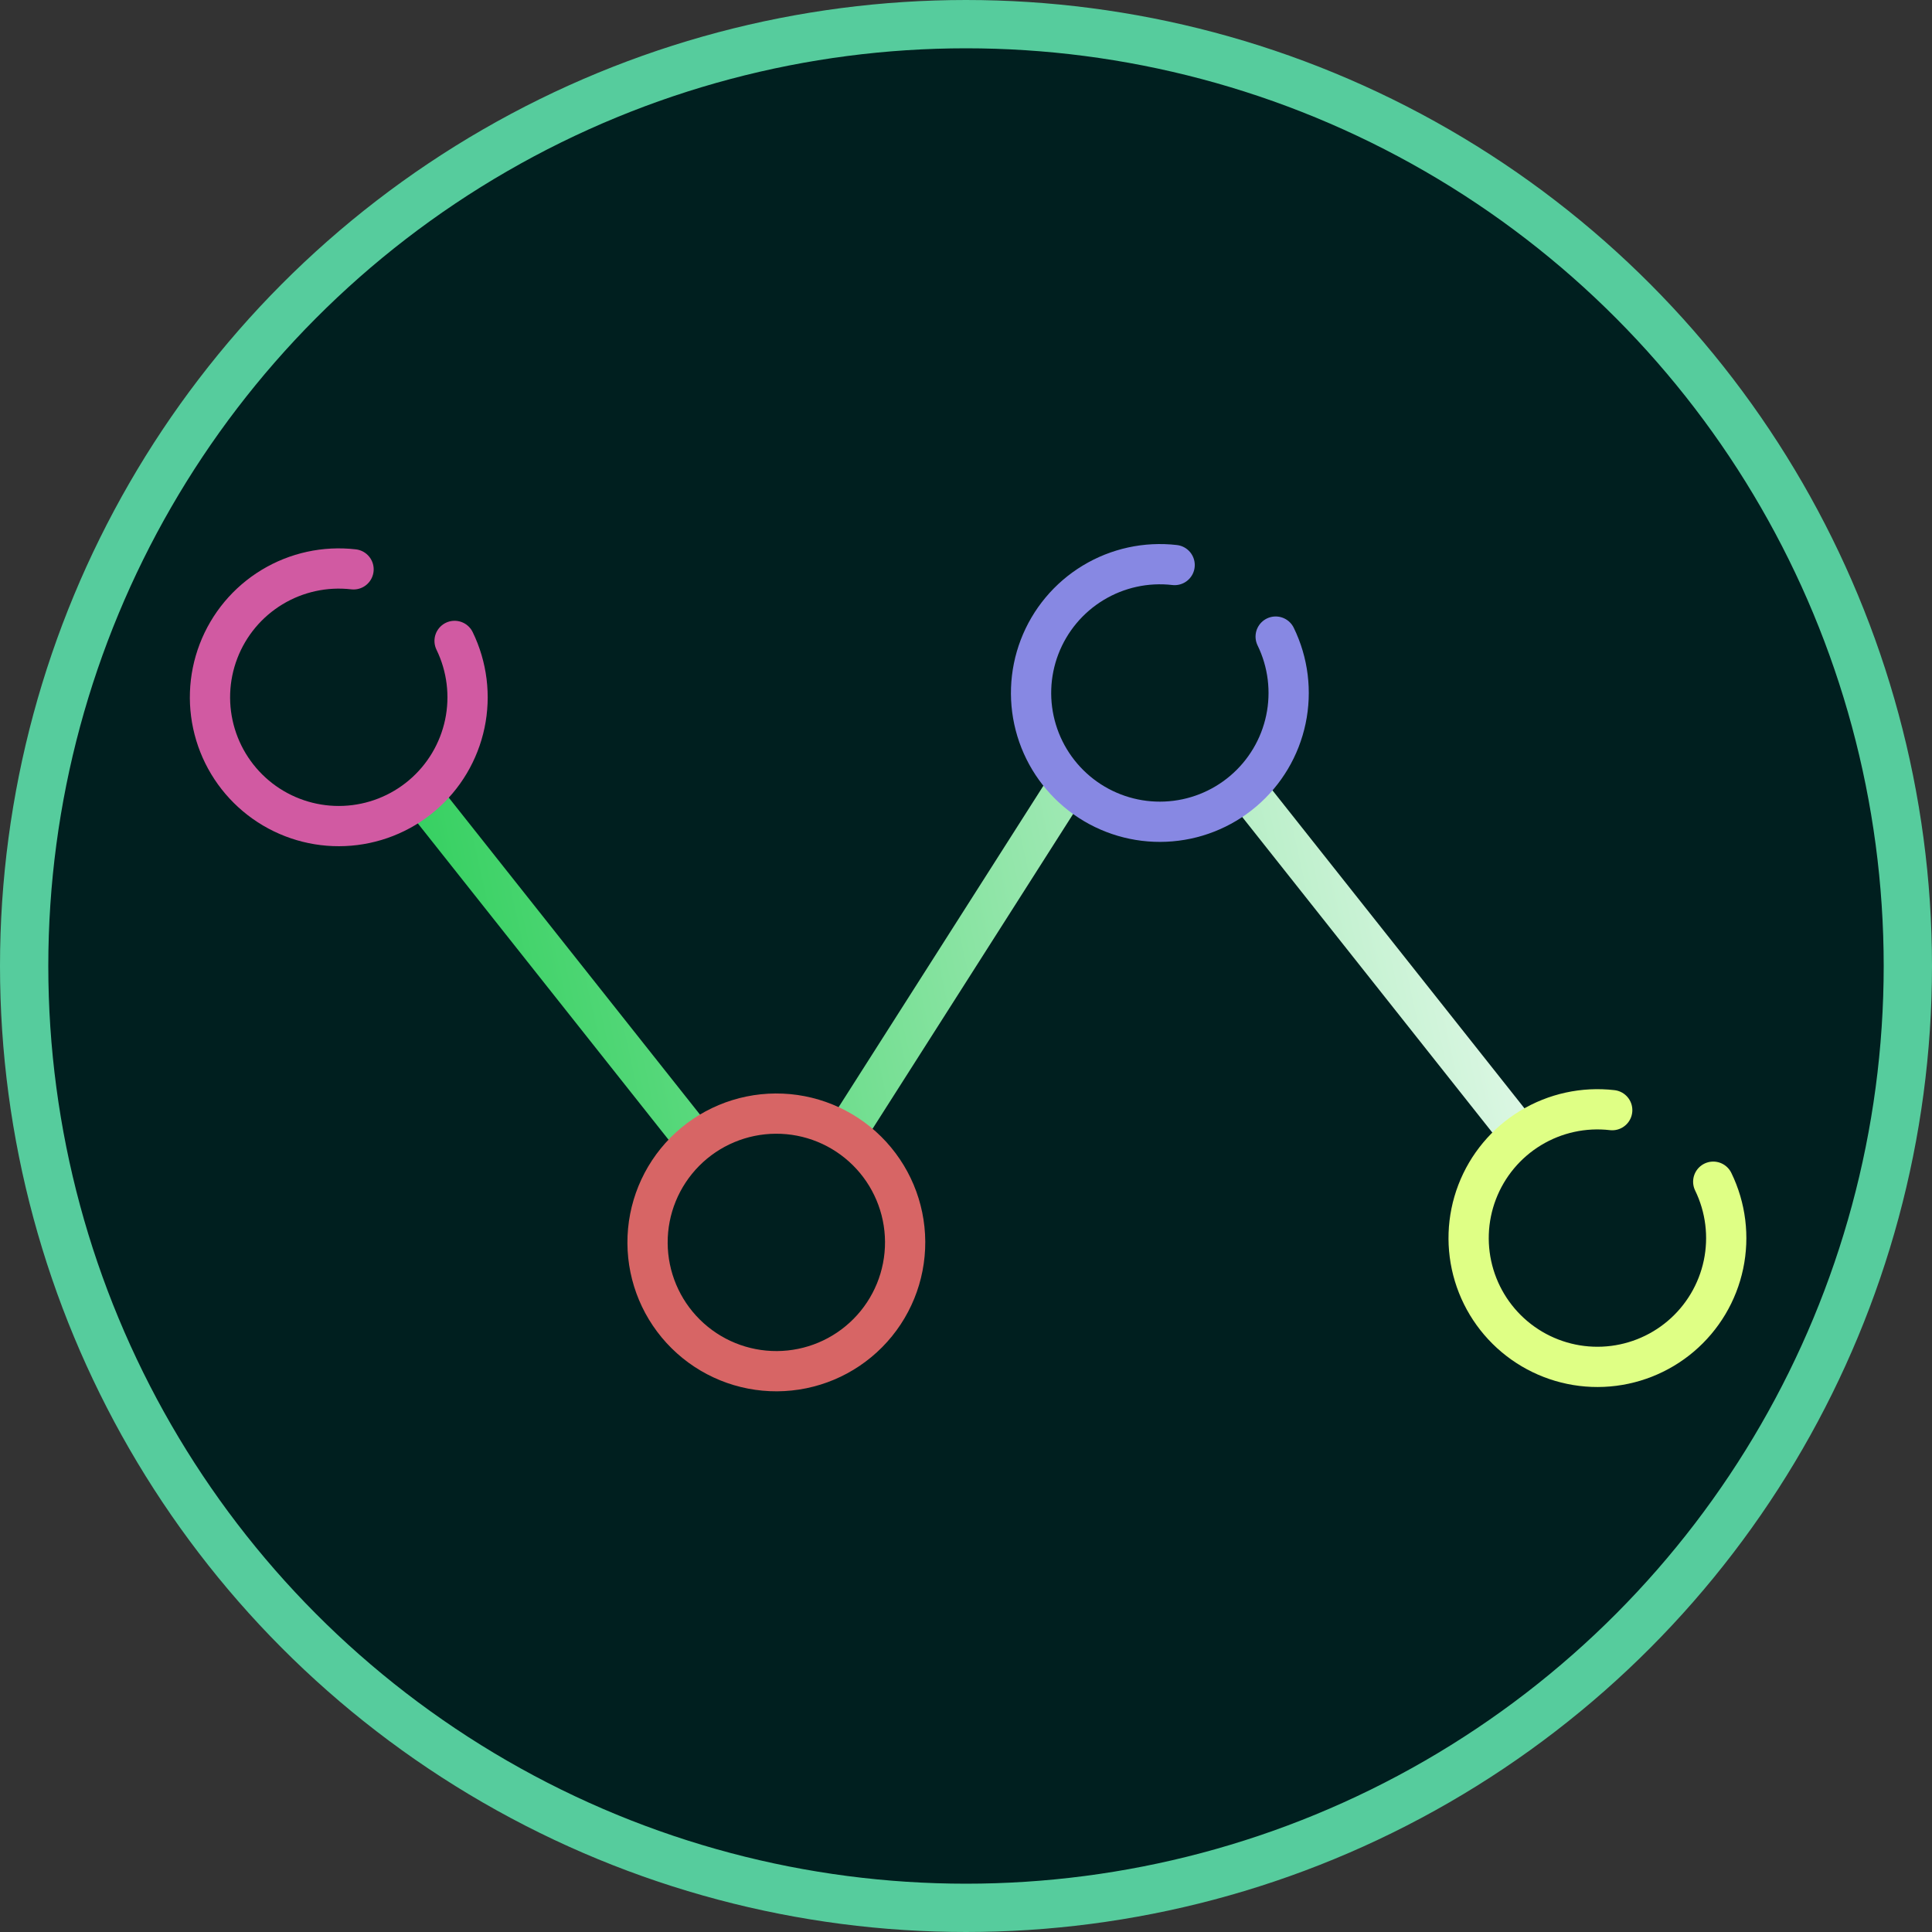 <svg width="120" height="120" viewBox="0 0 120 120" fill="none" xmlns="http://www.w3.org/2000/svg">
<rect x="0" y="0" width="120" height="120" fill="#333333" stroke="none"/>
<circle cx="60" cy="60" r="58.5" fill="#001F1F" stroke="#56CC9D" stroke-width="3"/>
<path d="M94.189 70.224L77.38 49.014M66.76 48.065L52.057 71.142M42.883 70.493L26.073 49.283" stroke="url(#paint0_linear_30_16)" stroke-width="2.5"/>
<path d="M106.412 73.398C107.19 74.995 107.414 76.806 107.049 78.544C106.684 80.282 105.75 81.85 104.396 82.999C103.042 84.148 101.343 84.814 99.569 84.892C97.794 84.97 96.044 84.454 94.595 83.428C93.145 82.401 92.079 80.921 91.563 79.221C91.048 77.521 91.113 75.698 91.748 74.039C92.384 72.38 93.553 70.98 95.072 70.059C96.591 69.138 98.373 68.749 100.138 68.953" stroke="#DFFF85" stroke-width="2.5" stroke-linecap="round" stroke-linejoin="round"/>
<path d="M48.262 85.167C46.14 85.178 44.101 84.347 42.593 82.854C41.084 81.362 40.231 79.331 40.22 77.209C40.209 75.088 41.041 73.049 42.533 71.54C44.026 70.032 46.056 69.179 48.178 69.168C50.3 69.156 52.339 69.989 53.847 71.481C55.355 72.974 56.209 75.004 56.22 77.125C56.231 79.247 55.399 81.287 53.906 82.795C52.414 84.303 50.384 85.156 48.262 85.167Z" stroke="#D76565" stroke-width="2.5"/>
<path d="M79.234 39.54C80.012 41.137 80.236 42.948 79.87 44.686C79.505 46.425 78.572 47.992 77.218 49.141C75.863 50.291 74.165 50.957 72.39 51.034C70.616 51.112 68.866 50.597 67.416 49.57C65.967 48.543 64.9 47.063 64.385 45.363C63.87 43.663 63.935 41.84 64.57 40.181C65.206 38.522 66.375 37.122 67.894 36.201C69.412 35.28 71.195 34.891 72.959 35.095" stroke="#8788E3" stroke-width="2.5" stroke-linecap="round" stroke-linejoin="round"/>
<path d="M28.235 39.808C29.012 41.405 29.236 43.216 28.871 44.954C28.506 46.692 27.573 48.26 26.218 49.409C24.864 50.559 23.166 51.224 21.391 51.302C19.616 51.38 17.867 50.865 16.417 49.838C14.968 48.811 13.901 47.331 13.386 45.631C12.871 43.931 12.936 42.108 13.571 40.449C14.206 38.79 15.375 37.389 16.894 36.469C18.413 35.548 20.195 35.159 21.96 35.363" stroke="#D15AA2" stroke-width="2.5" stroke-linecap="round" stroke-linejoin="round"/>
<defs>
<linearGradient id="paint0_linear_30_16" x1="106.131" y1="56.599" x2="21.631" y2="75.099" gradientUnits="userSpaceOnUse">
<stop stop-color="white"/>
<stop offset="1" stop-color="#1FCB4F"/>
</linearGradient>
</defs>
</svg>
